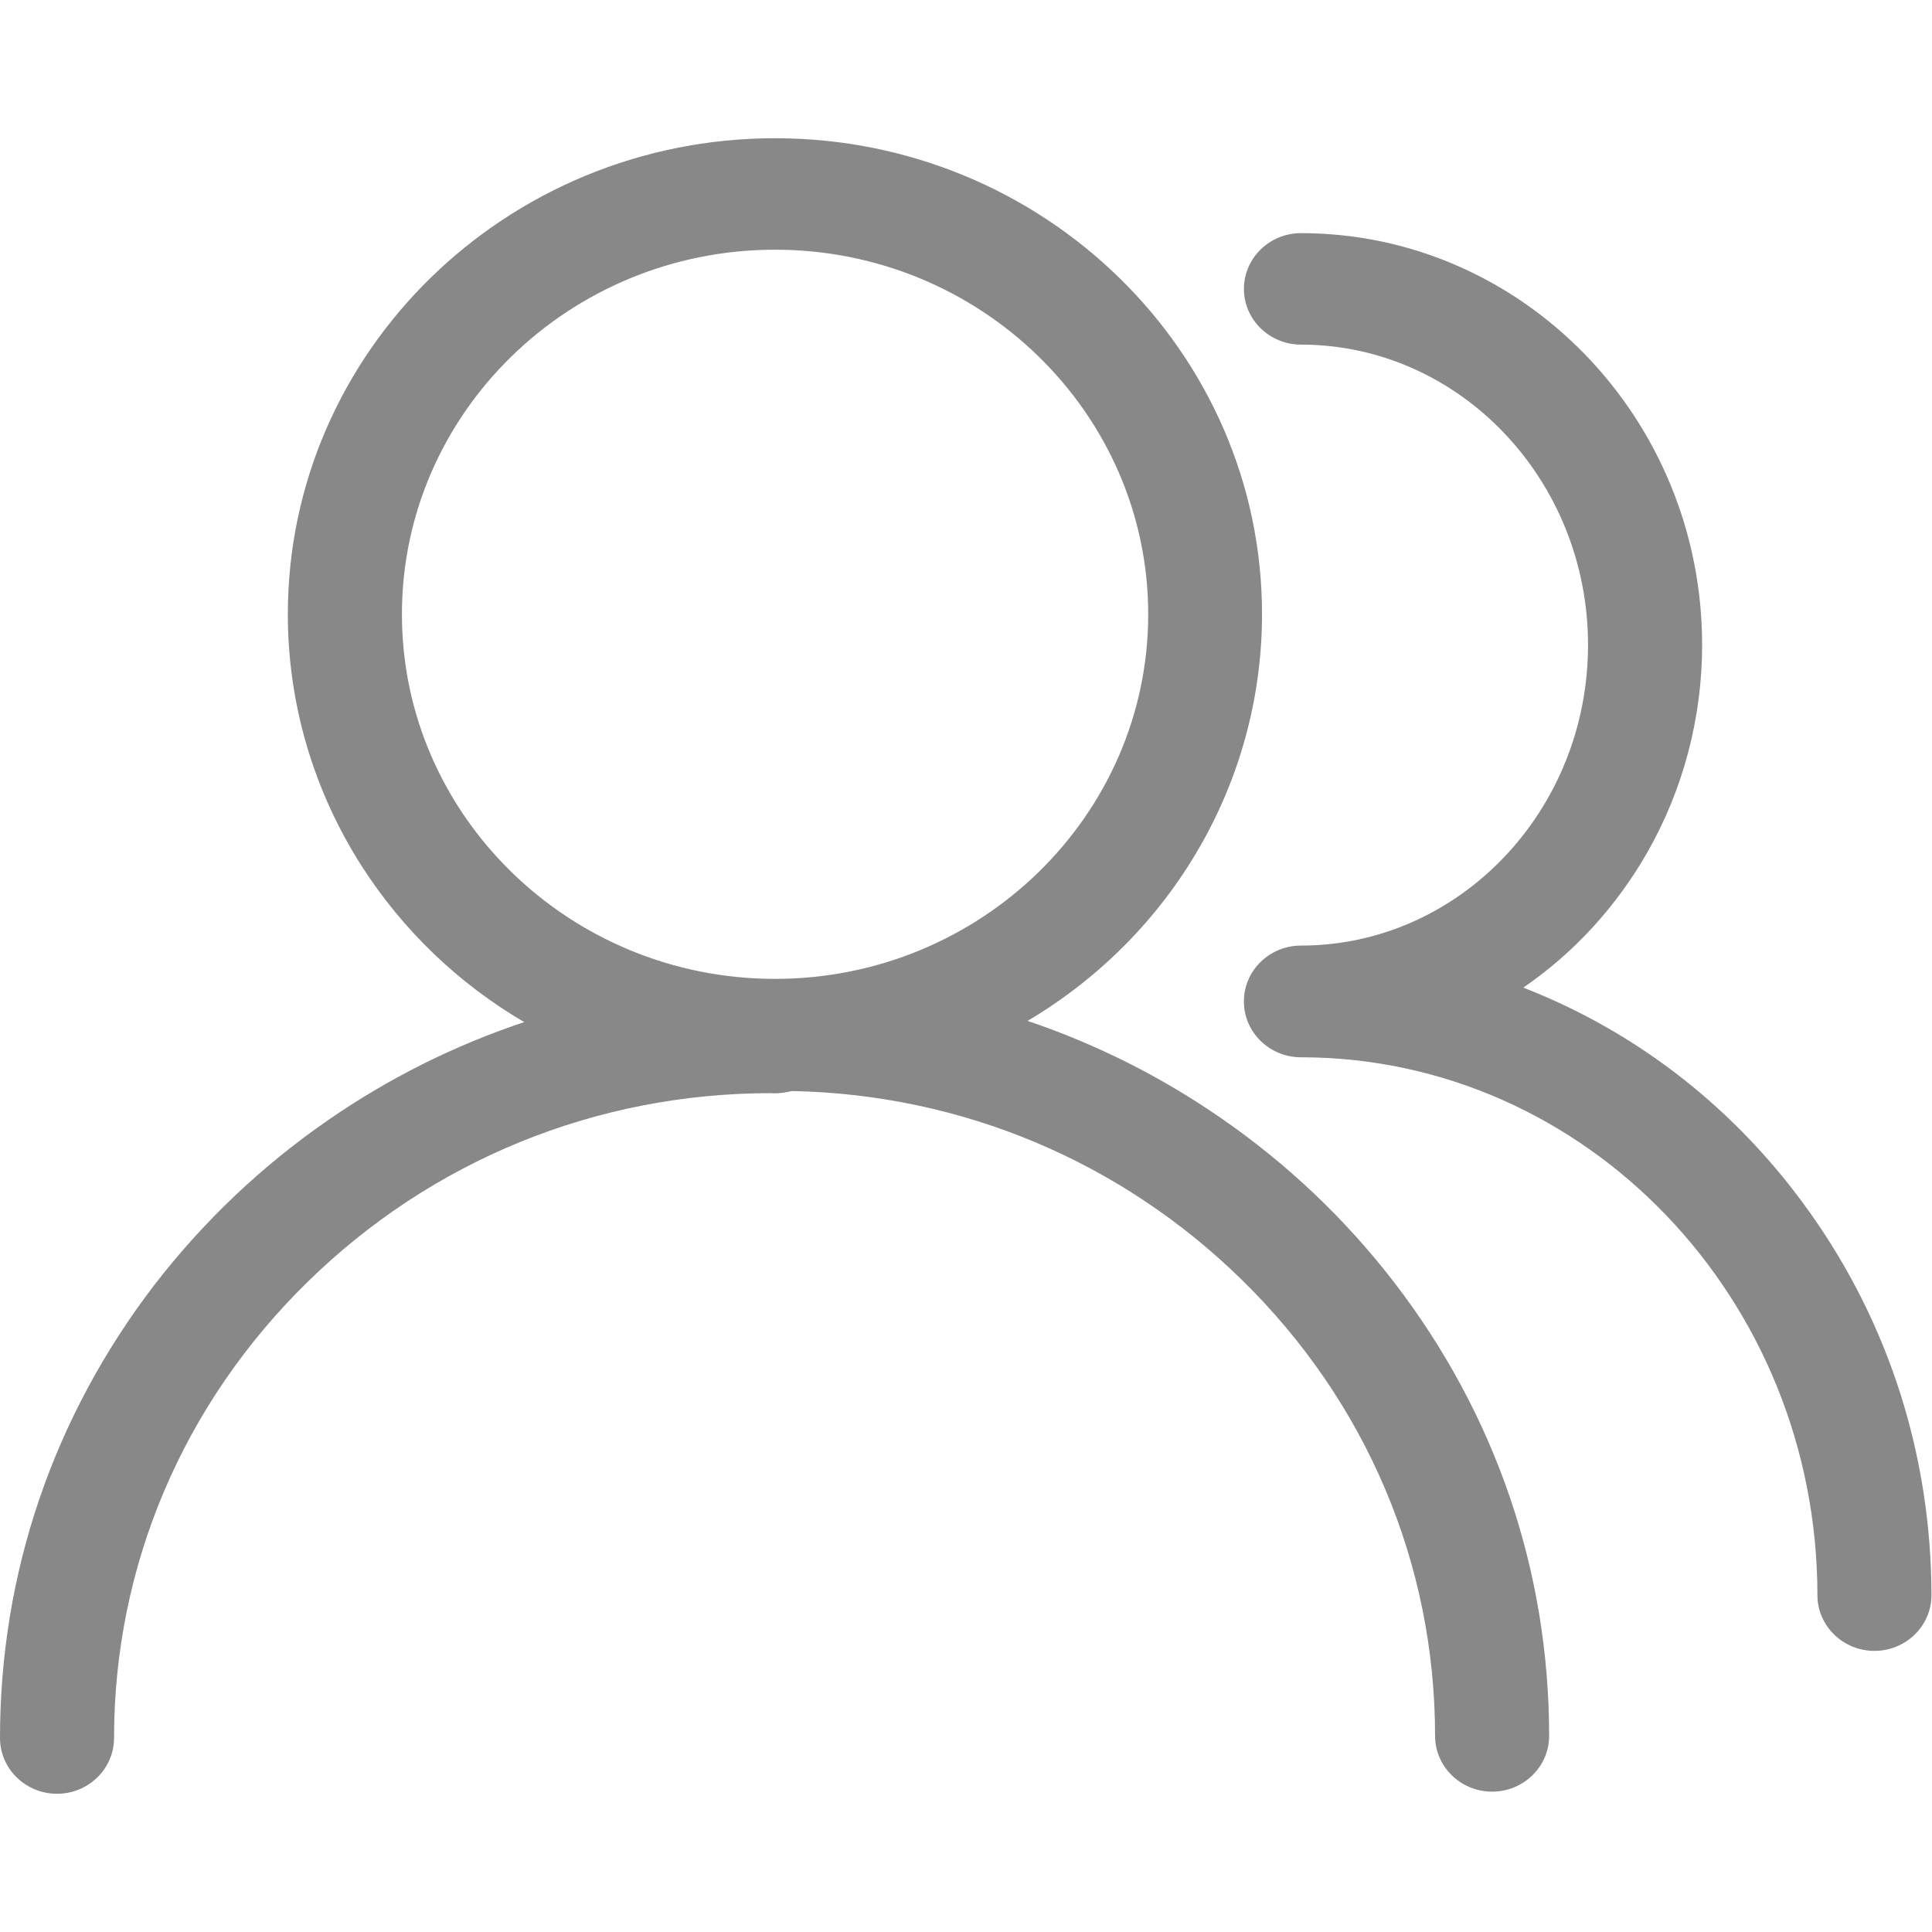 <?xml version="1.0" standalone="no"?><!DOCTYPE svg PUBLIC "-//W3C//DTD SVG 1.1//EN" "http://www.w3.org/Graphics/SVG/1.1/DTD/svg11.dtd"><svg t="1509520493902" class="icon" style="fill:#888;" viewBox="0 0 1195 1024" version="1.1" xmlns="http://www.w3.org/2000/svg" p-id="5164" xmlns:xlink="http://www.w3.org/1999/xlink" width="200" height="200"><defs><style type="text/css"></style></defs><path d="M1119.63 664.718C1074.347 600.86 1013.191 552.988 942.194 525.369 973.596 503.893 999.879 475.108 1019.022 441.543 1041.152 402.688 1052.814 358.428 1052.814 313.429 1052.814 172.942 941.454 58.709 804.665 58.709 785.237 58.709 769.394 74.183 769.394 93.184 769.394 112.156 785.237 127.659 804.665 127.659 902.571 127.659 982.244 211.058 982.244 313.429 982.244 415.972 902.571 499.371 804.665 499.371 785.237 499.371 769.394 514.844 769.394 533.845L769.394 533.988C769.394 552.988 785.237 568.462 804.665 568.462 980.764 568.462 1124.124 717.71 1124.124 901.177 1124.124 920.149 1139.968 935.623 1159.396 935.623 1178.823 935.623 1194.667 920.149 1194.667 901.177 1194.524 815.445 1168.668 733.781 1119.63 664.718L1119.63 664.718 1119.63 664.718ZM755.342 606.151C718.421 580.58 678.059 560.27 635.591 545.963 725.447 492.658 780.601 397.568 780.601 294.315 780.601 132.039 645.461 0 479.403 0 313.173 0 178.034 132.039 178.034 294.457 178.034 349.668 193.877 403.541 223.772 450.276 249.173 489.87 283.563 522.866 324.238 546.702 280.889 561.152 240.071 581.604 202.553 607.602 161.593 635.932 125.724 670.123 95.516 709.234 33.024 790.756 0 887.58 0 989.525 0 1008.526 15.844 1024 35.271 1024 54.699 1024 70.542 1008.526 70.542 989.525 70.542 883.342 113.01 783.161 190.009 707.641 266.837 632.292 368.469 590.791 476.245 590.649 479.829 590.933 483.413 590.649 487.026 589.909L489.87 589.34C594.802 591.388 693.305 632.718 768.341 706.332 845.312 781.824 887.637 881.892 887.637 988.217 887.637 1007.218 903.481 1022.692 922.908 1022.692 942.336 1022.692 958.18 1007.218 958.18 988.217 958.18 886.272 925.156 789.447 862.521 707.925 832.313 668.644 796.302 634.453 755.342 606.151L755.342 606.151 755.342 606.151ZM479.403 68.949C606.606 68.949 710.201 170.155 710.201 294.457 710.201 418.759 606.606 519.964 479.403 519.964 352.171 519.964 248.604 418.759 248.604 294.457 248.604 170.012 352.171 68.949 479.403 68.949L479.403 68.949 479.403 68.949Z" p-id="5165"></path></svg>